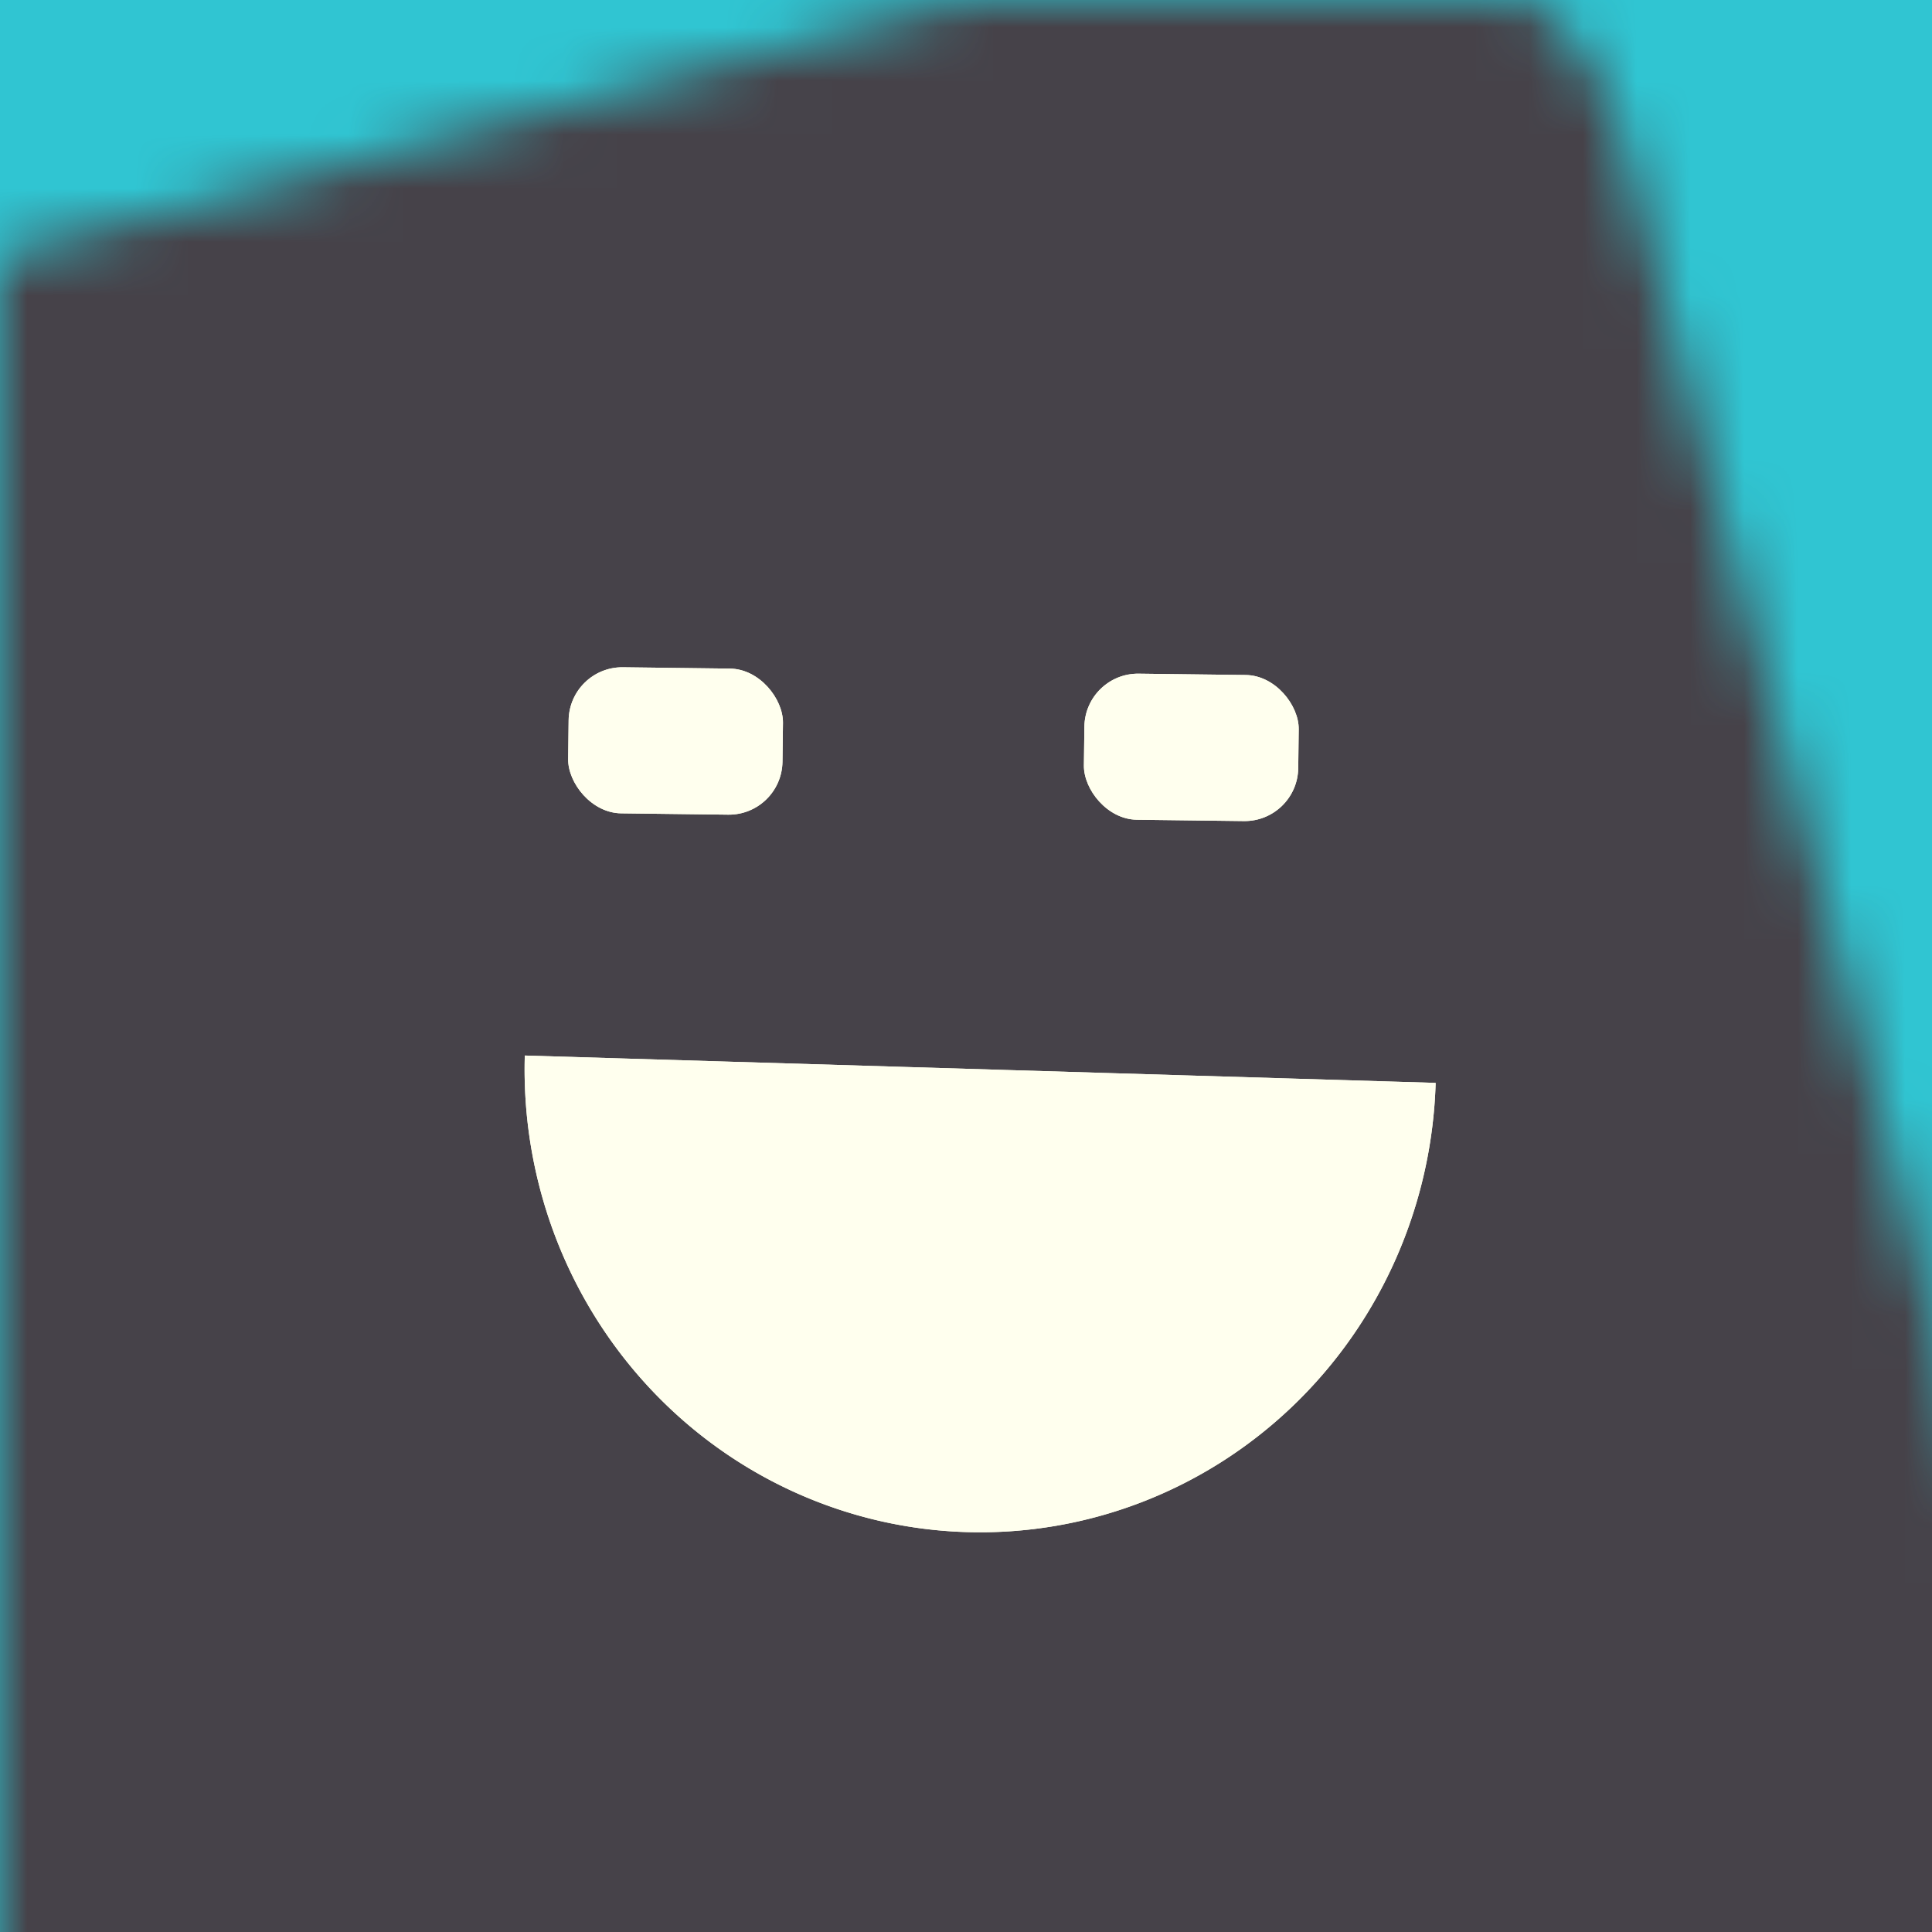 <svg data-v-528fb24a="" viewBox="0 0 36 36" fill="none" xmlns="http://www.w3.org/2000/svg" width="256" height="256" id="avatar"><title data-v-528fb24a="">Simple Avatar</title><desc data-v-528fb24a="">CREATED BY XUAN TANG, MORE INFO AT TXSTC55.GITHUB.IO</desc><rect data-v-528fb24a="" width="36" height="36" fill="#30c5d2"></rect><mask data-v-528fb24a="" id="mask__foreground" maskUnits="userSpaceOnUse" x="0" y="0" width="100" height="100"><rect data-v-528fb24a="" x="0" y="0" width="36" height="36" transform="translate(-4.22 -0.596) rotate(-14.839 28.775 33.221)scale(1.165)" rx="4.729" fill="white"></rect><!----></mask><mask data-v-528fb24a="" id="mask__background" maskUnits="userSpaceOnUse" x="0" y="0" width="100" height="100"><rect data-v-528fb24a="" id="test" x="0" y="0" width="36" height="36" fill="white"></rect><rect data-v-528fb24a="" x="3" y="3" width="30" height="30" transform="translate(-4.22 -0.596) rotate(-14.839 28.775 33.221)scale(1.165)" rx="4.729" fill="black"></rect><!----></mask><rect data-v-528fb24a="" x="0" y="0" width="36" height="36" fill="#464249" mask="url(#mask__foreground)"></rect><g data-v-528fb24a="" mask="url(#mask__foreground)"><g data-v-528fb24a="" transform="translate(-0.807 -1.567) rotate(0.711 23.214 31.633)"><g data-v-528fb24a="" transform=""><!----><path data-v-528fb24a="" d="M10.458,21.393 a0.55, 0.559 0 0,0 16.977, 0.299" fill="#ffffee"></path></g><rect data-v-528fb24a="" x="11.197" y="14.136" width="3.994" height="2.722" rx="1" stroke="none" fill="#ffffee"></rect><rect data-v-528fb24a="" x="20.808" y="14.136" width="3.994" height="2.722" rx="1" stroke="none" fill="#ffffee"></rect></g></g><g data-v-528fb24a="" mask="url(#mask__background)"><g data-v-528fb24a="" transform="translate(-0.807 -1.567) rotate(0.711 23.214 31.633)"><g data-v-528fb24a="" transform=""><!----><path data-v-528fb24a="" d="M10.458,21.393 a0.55, 0.559 0 0,0 16.977, 0.299" fill="#ffffee"></path></g><rect data-v-528fb24a="" x="11.197" y="14.136" width="3.994" height="2.722" rx="1" stroke="none" fill="#ffffee"></rect><rect data-v-528fb24a="" x="20.808" y="14.136" width="3.994" height="2.722" rx="1" stroke="none" fill="#ffffee"></rect></g></g></svg>